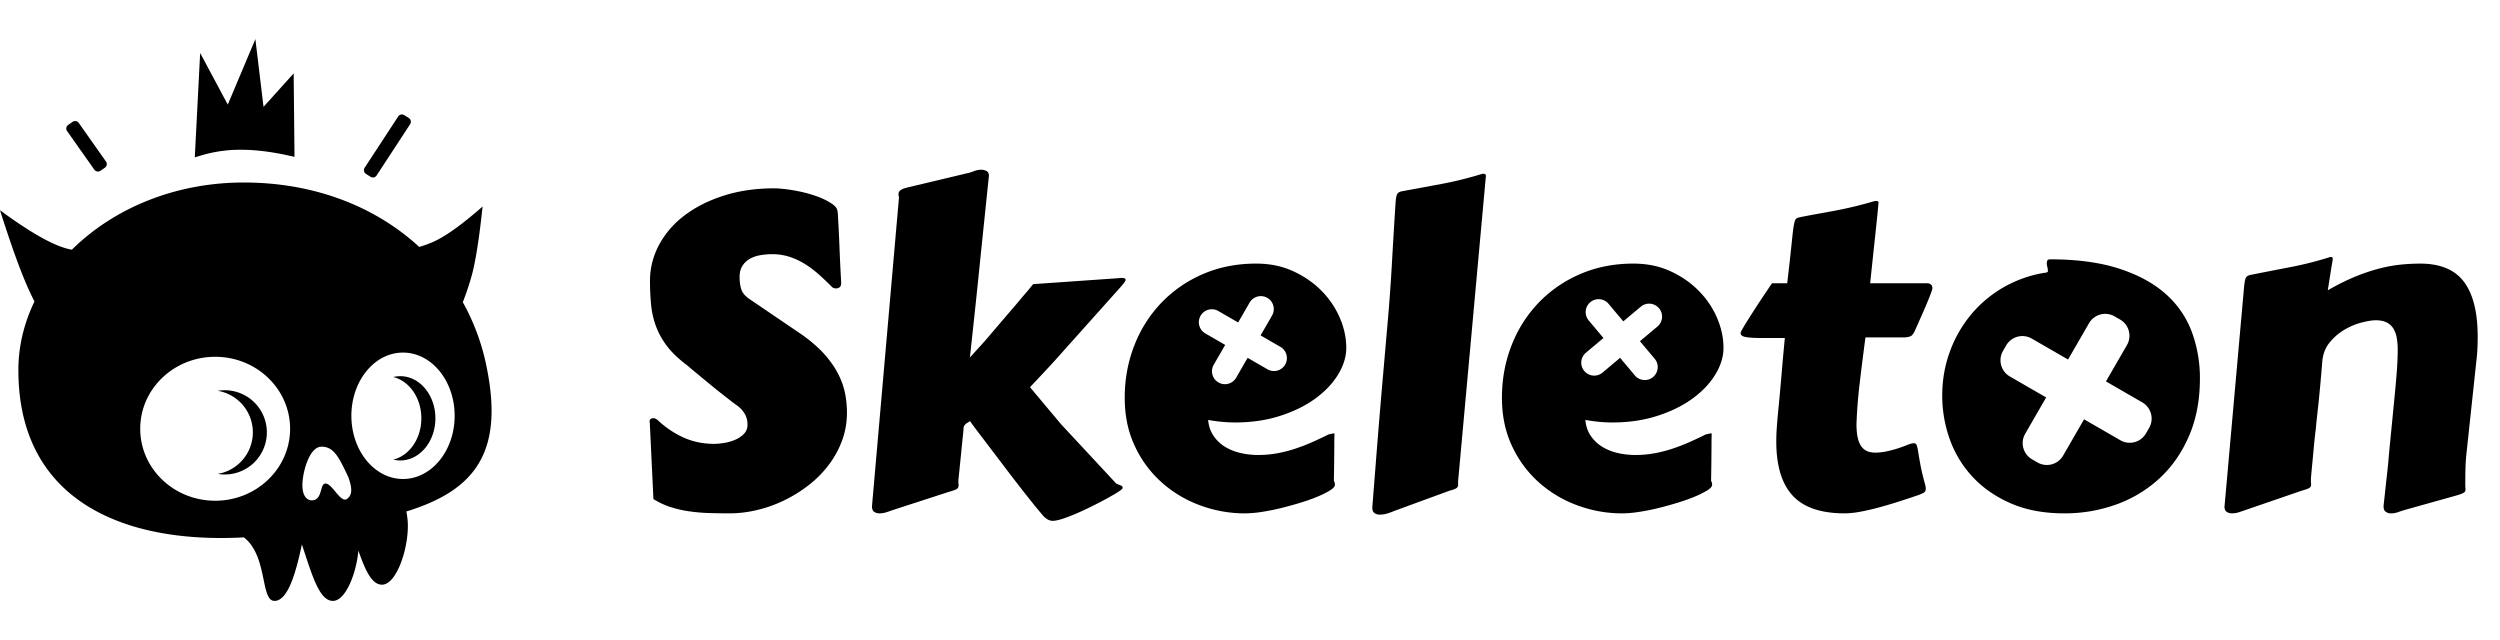 <svg fill="currentColor" width="125px" height="32px" xmlns="http://www.w3.org/2000/svg" viewBox="0 0 178 40"><g fill-rule="evenodd"><path d="M17.355 10.21c5.07 0 9.398 1.736 12.495 4.588l.057-.017c.388-.12.72-.244.994-.37.879-.406 2.032-1.236 3.46-2.492-.232 2.188-.48 3.794-.747 4.818a19.306 19.306 0 0 1-.662 1.994 15.855 15.855 0 0 1 1.707 4.672c1.221 6.057-.871 8.735-5.727 10.23.037.18.065.373.086.58.173 1.772-.733 4.633-1.82 4.633-.716 0-1.181-.986-1.68-2.426-.155 1.666-.923 3.58-1.813 3.58-.958 0-1.467-1.767-2.21-4.022C21.118 37.75 20.55 40 19.546 40c-1.02 0-.46-3.177-2.181-4.523-8.721.47-16.057-2.718-16.057-11.916 0-1.693.405-3.346 1.147-4.88-.132-.257-.255-.51-.37-.761C1.505 16.656.81 14.744 0 12.183c2.074 1.53 3.665 2.442 4.772 2.735.11.029.226.055.346.077 2.906-2.879 7.248-4.785 12.237-4.785ZM15.32 22.62c-2.947 0-5.336 2.294-5.336 5.124 0 2.83 2.389 5.124 5.336 5.124 2.946 0 5.335-2.294 5.335-5.124 0-2.76-2.27-5.009-5.115-5.12Zm7.573 6.4c-.891 0-1.362 1.883-1.362 2.727 0 .66.224 1.024.589 1.09.885.082.615-1.194 1.056-1.194.47 0 1.02 1.305 1.48 1.128.547-.322.338-1.024.149-1.578-.665-1.394-1.02-2.173-1.912-2.173Zm5.801-6.7c-2.03 0-3.676 2.014-3.676 4.5 0 2.485 1.646 4.5 3.676 4.5 2.03 0 3.677-2.015 3.677-4.5 0-2.486-1.646-4.5-3.677-4.5ZM16 25a3 3 0 1 1-.5 5.958 3 3 0 0 0 0-5.917c.162-.027.33-.041.5-.041Zm12.5-1c1.38 0 2.5 1.343 2.5 3s-1.12 3-2.5 3c-.171 0-.339-.02-.5-.06 1.141-.278 2-1.489 2-2.94 0-1.451-.859-2.662-2-2.94.161-.04.329-.06.5-.06Zm.284-18.586.324.207c.146.093.19.288.096.434l-2.39 3.655a.314.314 0 0 1-.433.093l-.324-.207a.314.314 0 0 1-.095-.434l2.39-3.655a.314.314 0 0 1 .432-.093Zm-23.177.554 1.94 2.75c.1.141.066.337-.076.437l-.319.22a.314.314 0 0 1-.435-.077l-1.94-2.749a.314.314 0 0 1 .076-.438l.318-.22a.314.314 0 0 1 .436.077ZM18.183 0l.58 4.826 2.146-2.385.06 5.942-.426-.094c-1.242-.273-2.369-.41-3.379-.41a9.635 9.635 0 0 0-2.821.399l-.474.143.382-7.432 1.967 3.675L18.183 0Z"></path><path fill-rule="nonzero" d="M69.864 9.3c.132 0 .257.03.374.091.116.061.175.178.175.35a.25.25 0 0 1-.008.061.25.25 0 0 0-.008.061l-.548 5.284a527.096 527.096 0 0 1-.441 4.263 1754.438 1754.438 0 0 1-.35 3.258l1.05-1.157 1.705-1.995c.213-.243.422-.487.625-.73.203-.244.385-.46.548-.648.162-.187.294-.345.396-.472.101-.127.162-.2.182-.22l6.12-.427a.311.311 0 0 1 .1-.015h.099c.172 0 .259.046.259.137 0 .071-.107.228-.32.472l-4.766 5.329a97.52 97.52 0 0 1-.753.814c-.29.31-.612.653-.967 1.028l2.223 2.65 3.837 4.125a.28.28 0 0 0 .137.115c.06.025.119.048.175.068.055.02.106.043.152.069a.123.123 0 0 1 .068.114c0 .04-.007.07-.022.091a.948.948 0 0 1-.145.122 4.7 4.7 0 0 1-.48.305 27.254 27.254 0 0 1-1.773.936c-.345.167-.68.32-1.005.457-.325.137-.624.248-.899.335-.274.086-.487.129-.639.129a.765.765 0 0 1-.358-.091 1.443 1.443 0 0 1-.388-.335 32.842 32.842 0 0 1-.723-.876c-.29-.36-.602-.756-.937-1.187-.335-.432-.677-.878-1.027-1.34a3303 3303 0 0 0-1.873-2.467 24.73 24.73 0 0 1-.601-.814.596.596 0 0 1-.153.114.666.666 0 0 0-.144.099.533.533 0 0 0-.115.145.5.5 0 0 0-.045.236c0 .04-.01.154-.03.342-.021.188-.044.411-.07.67-.025.259-.052.535-.083.83l-.084.83c-.025.258-.048.482-.068.67-.02.187-.03.301-.03.342 0 .071.002.13.007.175.005.046.008.089.008.13 0 .111-.038.195-.115.25-.076.057-.26.125-.555.206l-3.99 1.295c-.111.04-.258.09-.44.152a1.68 1.68 0 0 1-.534.091.657.657 0 0 1-.373-.106c-.106-.072-.16-.203-.16-.396l1.919-21.94a.665.665 0 0 0-.015-.145.665.665 0 0 1-.016-.144.35.35 0 0 1 .114-.252c.077-.076.252-.15.526-.22l4.278-1.02c.112-.02.259-.066.442-.137.182-.071.36-.107.532-.107Zm35.765.29c.111 0 .167.05.167.152l-1.979 21.741v.26a.267.267 0 0 1-.107.22c-.07.056-.238.12-.502.19l-3.99 1.462c-.11.05-.258.104-.44.16a1.82 1.82 0 0 1-.533.083.657.657 0 0 1-.374-.106c-.106-.071-.16-.193-.16-.366v-.09c.082-1.026.16-2.028.237-3.008a638.889 638.889 0 0 1 .525-6.356l.335-3.837c.122-1.39.22-2.766.297-4.126.076-1.36.16-2.756.251-4.187.02-.335.053-.566.099-.693.046-.127.16-.21.343-.251.943-.173 1.89-.348 2.839-.526.95-.177 1.9-.413 2.855-.707a.462.462 0 0 1 .137-.016Zm-50.487 1.035c.162 0 .406.017.73.053.325.035.683.094 1.074.175.39.081.789.193 1.195.335.406.142.776.325 1.111.548.112.081.2.162.267.244.066.08.109.208.13.38.05.822.09 1.632.121 2.429.03.797.071 1.642.122 2.535 0 .172-.036.286-.107.342a.43.43 0 0 1-.274.084c-.111 0-.198-.03-.259-.091a24.802 24.802 0 0 0-.913-.868 7.284 7.284 0 0 0-.99-.754 5.126 5.126 0 0 0-1.104-.525 3.95 3.95 0 0 0-1.27-.198 4.96 4.96 0 0 0-.823.069 2.353 2.353 0 0 0-.746.25c-.223.123-.404.29-.54.503-.138.213-.206.482-.206.807 0 .345.043.645.13.898.086.254.301.493.646.716l3.654 2.482c.67.477 1.213.951 1.63 1.423.416.472.74.942.974 1.409.233.467.393.926.48 1.378a7.1 7.1 0 0 1 .129 1.332c0 .71-.117 1.38-.35 2.01a6.714 6.714 0 0 1-.96 1.743 7.755 7.755 0 0 1-1.423 1.431 9.792 9.792 0 0 1-1.743 1.081c-.62.3-1.261.528-1.926.685a8.478 8.478 0 0 1-1.957.236c-.497 0-.987-.007-1.469-.023a12.636 12.636 0 0 1-1.408-.122 8.109 8.109 0 0 1-1.325-.304 5.325 5.325 0 0 1-1.218-.571l-.259-5.435c0-.01-.002-.02-.007-.03a.068.068 0 0 1-.008-.031c0-.173.091-.26.274-.26.091 0 .193.047.305.138a6.661 6.661 0 0 0 1.827 1.233c.67.305 1.4.457 2.192.457.213 0 .457-.023.73-.069a3.27 3.27 0 0 0 .777-.228 1.92 1.92 0 0 0 .617-.419.902.902 0 0 0 .251-.654c0-.295-.07-.559-.213-.792a1.96 1.96 0 0 0-.563-.594 7.769 7.769 0 0 1-.411-.304l-.625-.488a41.22 41.22 0 0 1-.73-.586 706.448 706.448 0 0 1-1.34-1.104 16.92 16.92 0 0 1-.411-.35c-.6-.446-1.074-.898-1.424-1.355a5.424 5.424 0 0 1-.8-1.431 6.155 6.155 0 0 1-.35-1.545 17.936 17.936 0 0 1-.076-1.698c0-.893.214-1.74.64-2.543a6.42 6.42 0 0 1 1.804-2.093c.777-.594 1.708-1.066 2.794-1.416 1.086-.35 2.294-.525 3.624-.525Zm34.302 5.359c.965 0 1.84.18 2.627.54.786.36 1.461.828 2.025 1.401a6.24 6.24 0 0 1 1.301 1.926c.305.71.457 1.421.457 2.132 0 .629-.193 1.26-.578 1.895-.386.635-.927 1.206-1.622 1.713-.695.508-1.53.919-2.504 1.233-.975.315-2.046.472-3.213.472a10.7 10.7 0 0 1-1.918-.182c.04.436.167.812.38 1.126.213.315.482.574.807.777a3.63 3.63 0 0 0 1.104.449c.411.096.835.145 1.271.145.488 0 .957-.044 1.409-.13.451-.086.885-.2 1.301-.342.417-.142.818-.3 1.203-.472.386-.173.751-.345 1.096-.518l.236-.053a.846.846 0 0 1 .19-.023l-.007.243c-.004.13-.006.303-.007.517v.169a178.907 178.907 0 0 1-.03 2.451c.03.05.05.101.06.152.01.05.015.091.015.122 0 .122-.111.254-.335.396a6.04 6.04 0 0 1-.875.441c-.36.153-.772.3-1.233.442-.462.142-.932.271-1.409.388-.477.117-.939.208-1.385.274a8.153 8.153 0 0 1-1.173.1 9.127 9.127 0 0 1-3.19-.572 8.505 8.505 0 0 1-2.74-1.637 7.956 7.956 0 0 1-1.91-2.588c-.478-1.015-.716-2.157-.716-3.426 0-1.33.228-2.575.685-3.737a9.2 9.2 0 0 1 1.926-3.038 9.027 9.027 0 0 1 2.961-2.04c1.147-.497 2.41-.746 3.791-.746Zm26.858 0c.964 0 1.84.18 2.626.54.787.36 1.462.828 2.025 1.401a6.24 6.24 0 0 1 1.302 1.926c.304.71.457 1.421.457 2.132 0 .629-.193 1.26-.579 1.895-.386.635-.926 1.206-1.621 1.713-.696.508-1.53.919-2.505 1.233-.974.315-2.045.472-3.213.472-.609 0-1.248-.06-1.918-.182.04.436.168.812.38 1.126.214.315.483.574.808.777a3.63 3.63 0 0 0 1.103.449 5.58 5.58 0 0 0 1.272.145c.487 0 .956-.044 1.408-.13.452-.086.886-.2 1.302-.342.416-.142.817-.3 1.203-.472.385-.173.75-.345 1.096-.518l.236-.053a.846.846 0 0 1 .19-.023l-.007.243c-.005.163-.008.391-.008.686a178.912 178.912 0 0 1-.03 2.451c.03.05.05.101.06.152a.67.67 0 0 1 .016.122c0 .122-.112.254-.335.396a6.04 6.04 0 0 1-.876.441c-.36.153-.771.3-1.233.442a25.32 25.32 0 0 1-1.408.388c-.477.117-.94.208-1.386.274a8.153 8.153 0 0 1-1.172.1 9.127 9.127 0 0 1-3.19-.572 8.505 8.505 0 0 1-2.74-1.637 7.956 7.956 0 0 1-1.911-2.588c-.477-1.015-.716-2.157-.716-3.426 0-1.33.229-2.575.685-3.737a9.2 9.2 0 0 1 1.926-3.038 9.027 9.027 0 0 1 2.962-2.04c1.147-.497 2.41-.746 3.79-.746Zm17.265-4.461c.122 0 .183.04.183.122v.03c-.05.558-.13 1.335-.236 2.33-.107.994-.226 2.121-.358 3.38h4.08c.082 0 .16.028.237.083.076.056.114.15.114.282 0 .05-.061.234-.183.548-.122.315-.294.726-.518 1.233l-.548 1.234a1.09 1.09 0 0 1-.22.335c-.077.07-.231.116-.465.137h-2.832a238.148 238.148 0 0 0-.403 3.19 34.812 34.812 0 0 0-.236 2.976c0 .396.03.726.091.99.061.263.15.472.267.624a.997.997 0 0 0 .418.327c.163.066.345.1.548.1.325 0 .68-.05 1.066-.146.386-.096.772-.22 1.157-.373a3.14 3.14 0 0 1 .312-.114.805.805 0 0 1 .221-.038c.102 0 .17.046.206.137a2.6 2.6 0 0 1 .106.48c.036.228.09.535.16.921.071.386.188.873.35 1.462.01.05.018.093.023.129a.703.703 0 0 1 .008.099c0 .142-.053.244-.16.304a3.26 3.26 0 0 1-.525.214c-.417.142-.855.286-1.317.434-.462.147-.919.281-1.37.403-.452.122-.886.22-1.302.297a6.189 6.189 0 0 1-1.097.114c-1.695 0-2.93-.421-3.707-1.264-.776-.842-1.165-2.126-1.165-3.852 0-.294.01-.596.03-.906.021-.31.046-.631.077-.966.101-1.015.19-1.977.266-2.886.076-.908.155-1.778.236-2.61h-1.598c-.548 0-.944-.023-1.188-.07-.244-.045-.365-.139-.365-.28 0-.041.05-.15.152-.328.101-.178.23-.391.388-.64.157-.248.328-.515.51-.799.183-.284.358-.55.525-.8a90.9 90.9 0 0 0 .434-.646c.122-.183.198-.295.229-.335h1.08a175.118 175.118 0 0 0 .359-3.243c.035-.345.068-.612.099-.8.03-.187.063-.327.099-.418.035-.092.08-.15.137-.175.055-.026.129-.049.22-.069.457-.091.899-.175 1.325-.251.426-.076.853-.155 1.279-.236a27.399 27.399 0 0 0 2.68-.655l.038-.002.022-.005a.158.158 0 0 1 .061-.008Zm12.363 4.156c1.939 0 3.588.221 4.949.663 1.36.441 2.466 1.043 3.319 1.804a6.714 6.714 0 0 1 1.857 2.695 9.474 9.474 0 0 1 .579 3.334c0 1.513-.254 2.863-.762 4.05-.507 1.188-1.2 2.193-2.078 3.015a8.986 8.986 0 0 1-3.075 1.88 10.782 10.782 0 0 1-3.753.647c-1.432 0-2.688-.233-3.769-.7-1.08-.467-1.987-1.089-2.717-1.865a7.68 7.68 0 0 1-1.645-2.68 9.17 9.17 0 0 1-.548-3.144c0-1.086.178-2.119.533-3.098a8.859 8.859 0 0 1 1.492-2.634 8.532 8.532 0 0 1 2.3-1.95 8.666 8.666 0 0 1 2.953-1.057c.162-.01.243-.046.243-.107 0-.112-.012-.216-.038-.312a1.008 1.008 0 0 1-.038-.251c0-.112.02-.188.061-.229a.19.19 0 0 1 .137-.06Zm19.991-.167c.081 0 .13.013.145.038a.226.226 0 0 1 .023.114c0 .02-.003.05-.008.092a7.11 7.11 0 0 1-.046.274 35.8 35.8 0 0 0-.106.647c-.046.289-.11.692-.19 1.21a15.78 15.78 0 0 1 1.971-.982 13.362 13.362 0 0 1 1.736-.579 10.288 10.288 0 0 1 1.53-.274c.477-.045.924-.068 1.34-.068 1.431 0 2.471.434 3.121 1.302.65.868.974 2.17.974 3.905 0 .244-.005.495-.015.754-.01.258-.03.525-.06.799l-.701 6.547c-.05.426-.081.82-.091 1.18-.01.36-.016.779-.016 1.256 0 .081.003.15.008.205.005.056.008.105.008.145a.242.242 0 0 1-.115.213c-.076.051-.246.117-.51.198l-3.7 1.036c-.111.03-.258.078-.441.144-.183.066-.36.1-.533.1a.657.657 0 0 1-.373-.107c-.106-.072-.16-.193-.16-.366v-.091c.061-.548.112-1.013.152-1.393.041-.381.08-.726.115-1.036.035-.31.066-.619.091-.928.025-.31.058-.67.099-1.081l.145-1.462.205-2.109c.05-.517.097-1.045.137-1.583.04-.538.061-1.036.061-1.492a4.87 4.87 0 0 0-.068-.845 1.874 1.874 0 0 0-.244-.67 1.167 1.167 0 0 0-.48-.434c-.203-.102-.461-.152-.776-.152-.234 0-.556.05-.967.152-.411.101-.82.269-1.226.502-.406.234-.766.54-1.08.921-.315.381-.493.85-.533 1.409-.061.75-.117 1.393-.168 1.926-.05.533-.096.984-.137 1.355l-.099.906c-.025.233-.043.431-.053.594-.01.04-.026.152-.046.335a61.142 61.142 0 0 0-.12 1.182l-.025.28c-.025.283-.05.552-.076.806-.025.254-.045.472-.06.655a6.111 6.111 0 0 0-.023.335c0 .08.002.15.007.205.005.056.008.11.008.16 0 .081-.038.15-.114.206-.076.056-.246.119-.51.19l-4.035 1.386c-.112.04-.259.09-.442.152a1.68 1.68 0 0 1-.533.091.657.657 0 0 1-.373-.106c-.106-.072-.16-.193-.16-.366l1.386-15.56c.03-.335.069-.566.114-.693.046-.127.16-.21.343-.251.924-.183 1.873-.368 2.847-.556a24.862 24.862 0 0 0 2.847-.723Zm-15.361 4.23a1.334 1.334 0 0 0-1.822.488l-1.493 2.584-2.584-1.491a1.334 1.334 0 0 0-1.822.488l-.225.39-.066.13a1.333 1.333 0 0 0 .554 1.69l2.584 1.492-1.492 2.585-.066.13a1.333 1.333 0 0 0 .554 1.691l.39.225c.638.368 1.453.15 1.822-.488l1.492-2.585 2.585 1.492c.638.368 1.453.15 1.822-.488l.225-.39a1.333 1.333 0 0 0-.488-1.82l-2.586-1.493 1.494-2.584.066-.13a1.333 1.333 0 0 0-.554-1.691Zm-60.328-1.318a.922.922 0 0 0-1.26.338l-.816 1.413-1.414-.816a.922.922 0 0 0-.923 1.597l1.414.817-.816 1.414a.922.922 0 1 0 1.597.922l.817-1.415 1.414.817a.922.922 0 0 0 .922-1.597l-1.414-.817.817-1.413.055-.113a.922.922 0 0 0-.393-1.147Zm24.297.423a.922.922 0 0 0-1.413 1.185l1.05 1.25-1.251 1.05a.922.922 0 1 0 1.186 1.412l1.25-1.05 1.05 1.252a.922.922 0 0 0 1.413-1.186l-1.05-1.25 1.251-1.05.09-.087a.922.922 0 0 0-1.275-1.325l-1.251 1.049Z"></path></g></svg>